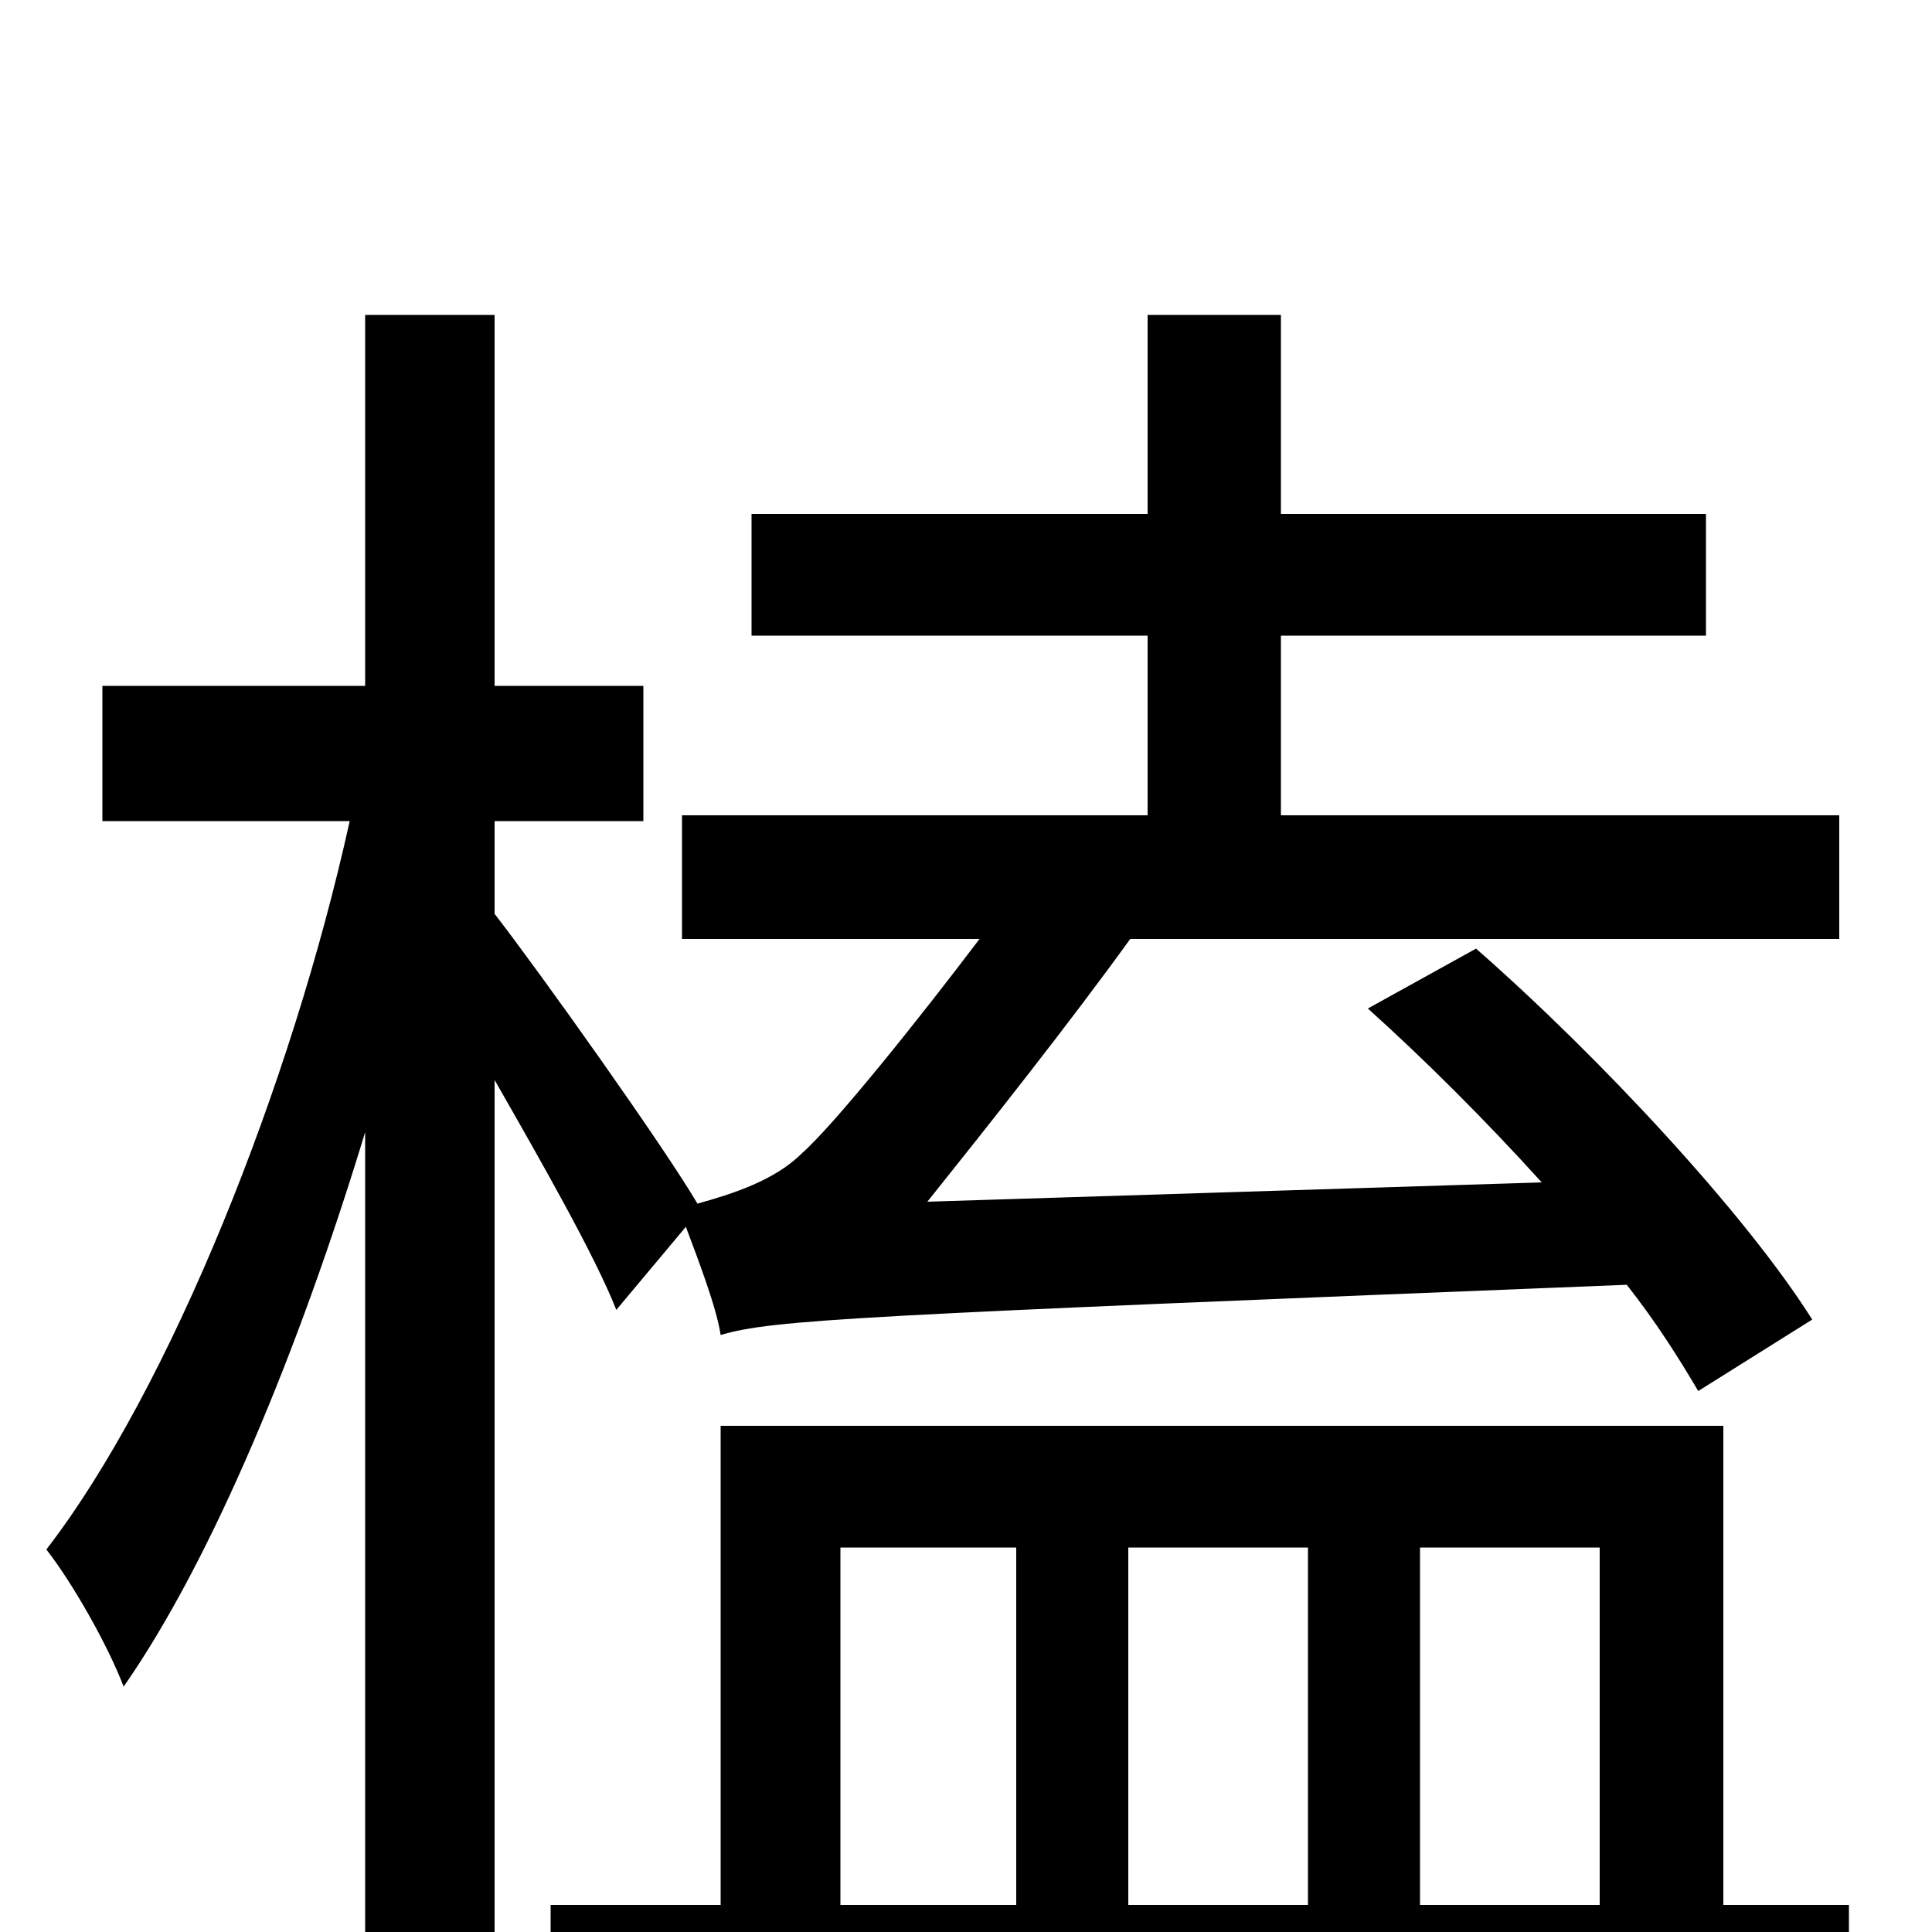 <svg xmlns="http://www.w3.org/2000/svg" viewBox="0 -1000 1000 1000">
	<path fill="#000000" d="M355 -365C361 -349 371 -323 373 -309C400 -317 442 -319 842 -335C857 -316 869 -297 879 -280L938 -317C904 -371 829 -452 764 -509L708 -478C738 -451 769 -420 798 -388L480 -378C512 -418 554 -471 585 -514H952V-578H663V-671H883V-734H663V-837H594V-734H389V-671H594V-578H353V-514H507C476 -473 432 -418 415 -403C401 -389 379 -382 361 -377C344 -406 280 -496 256 -527V-575H333V-645H256V-837H189V-645H53V-575H181C151 -439 88 -281 24 -198C38 -180 56 -148 64 -127C110 -193 155 -302 189 -414V75H256V-441C280 -399 308 -350 319 -322ZM435 -199H526V-14H435ZM677 -199V-14H584V-199ZM828 -199V-14H735V-199ZM892 -14V-262H373V-14H285V49H957V-14Z"/>
</svg>